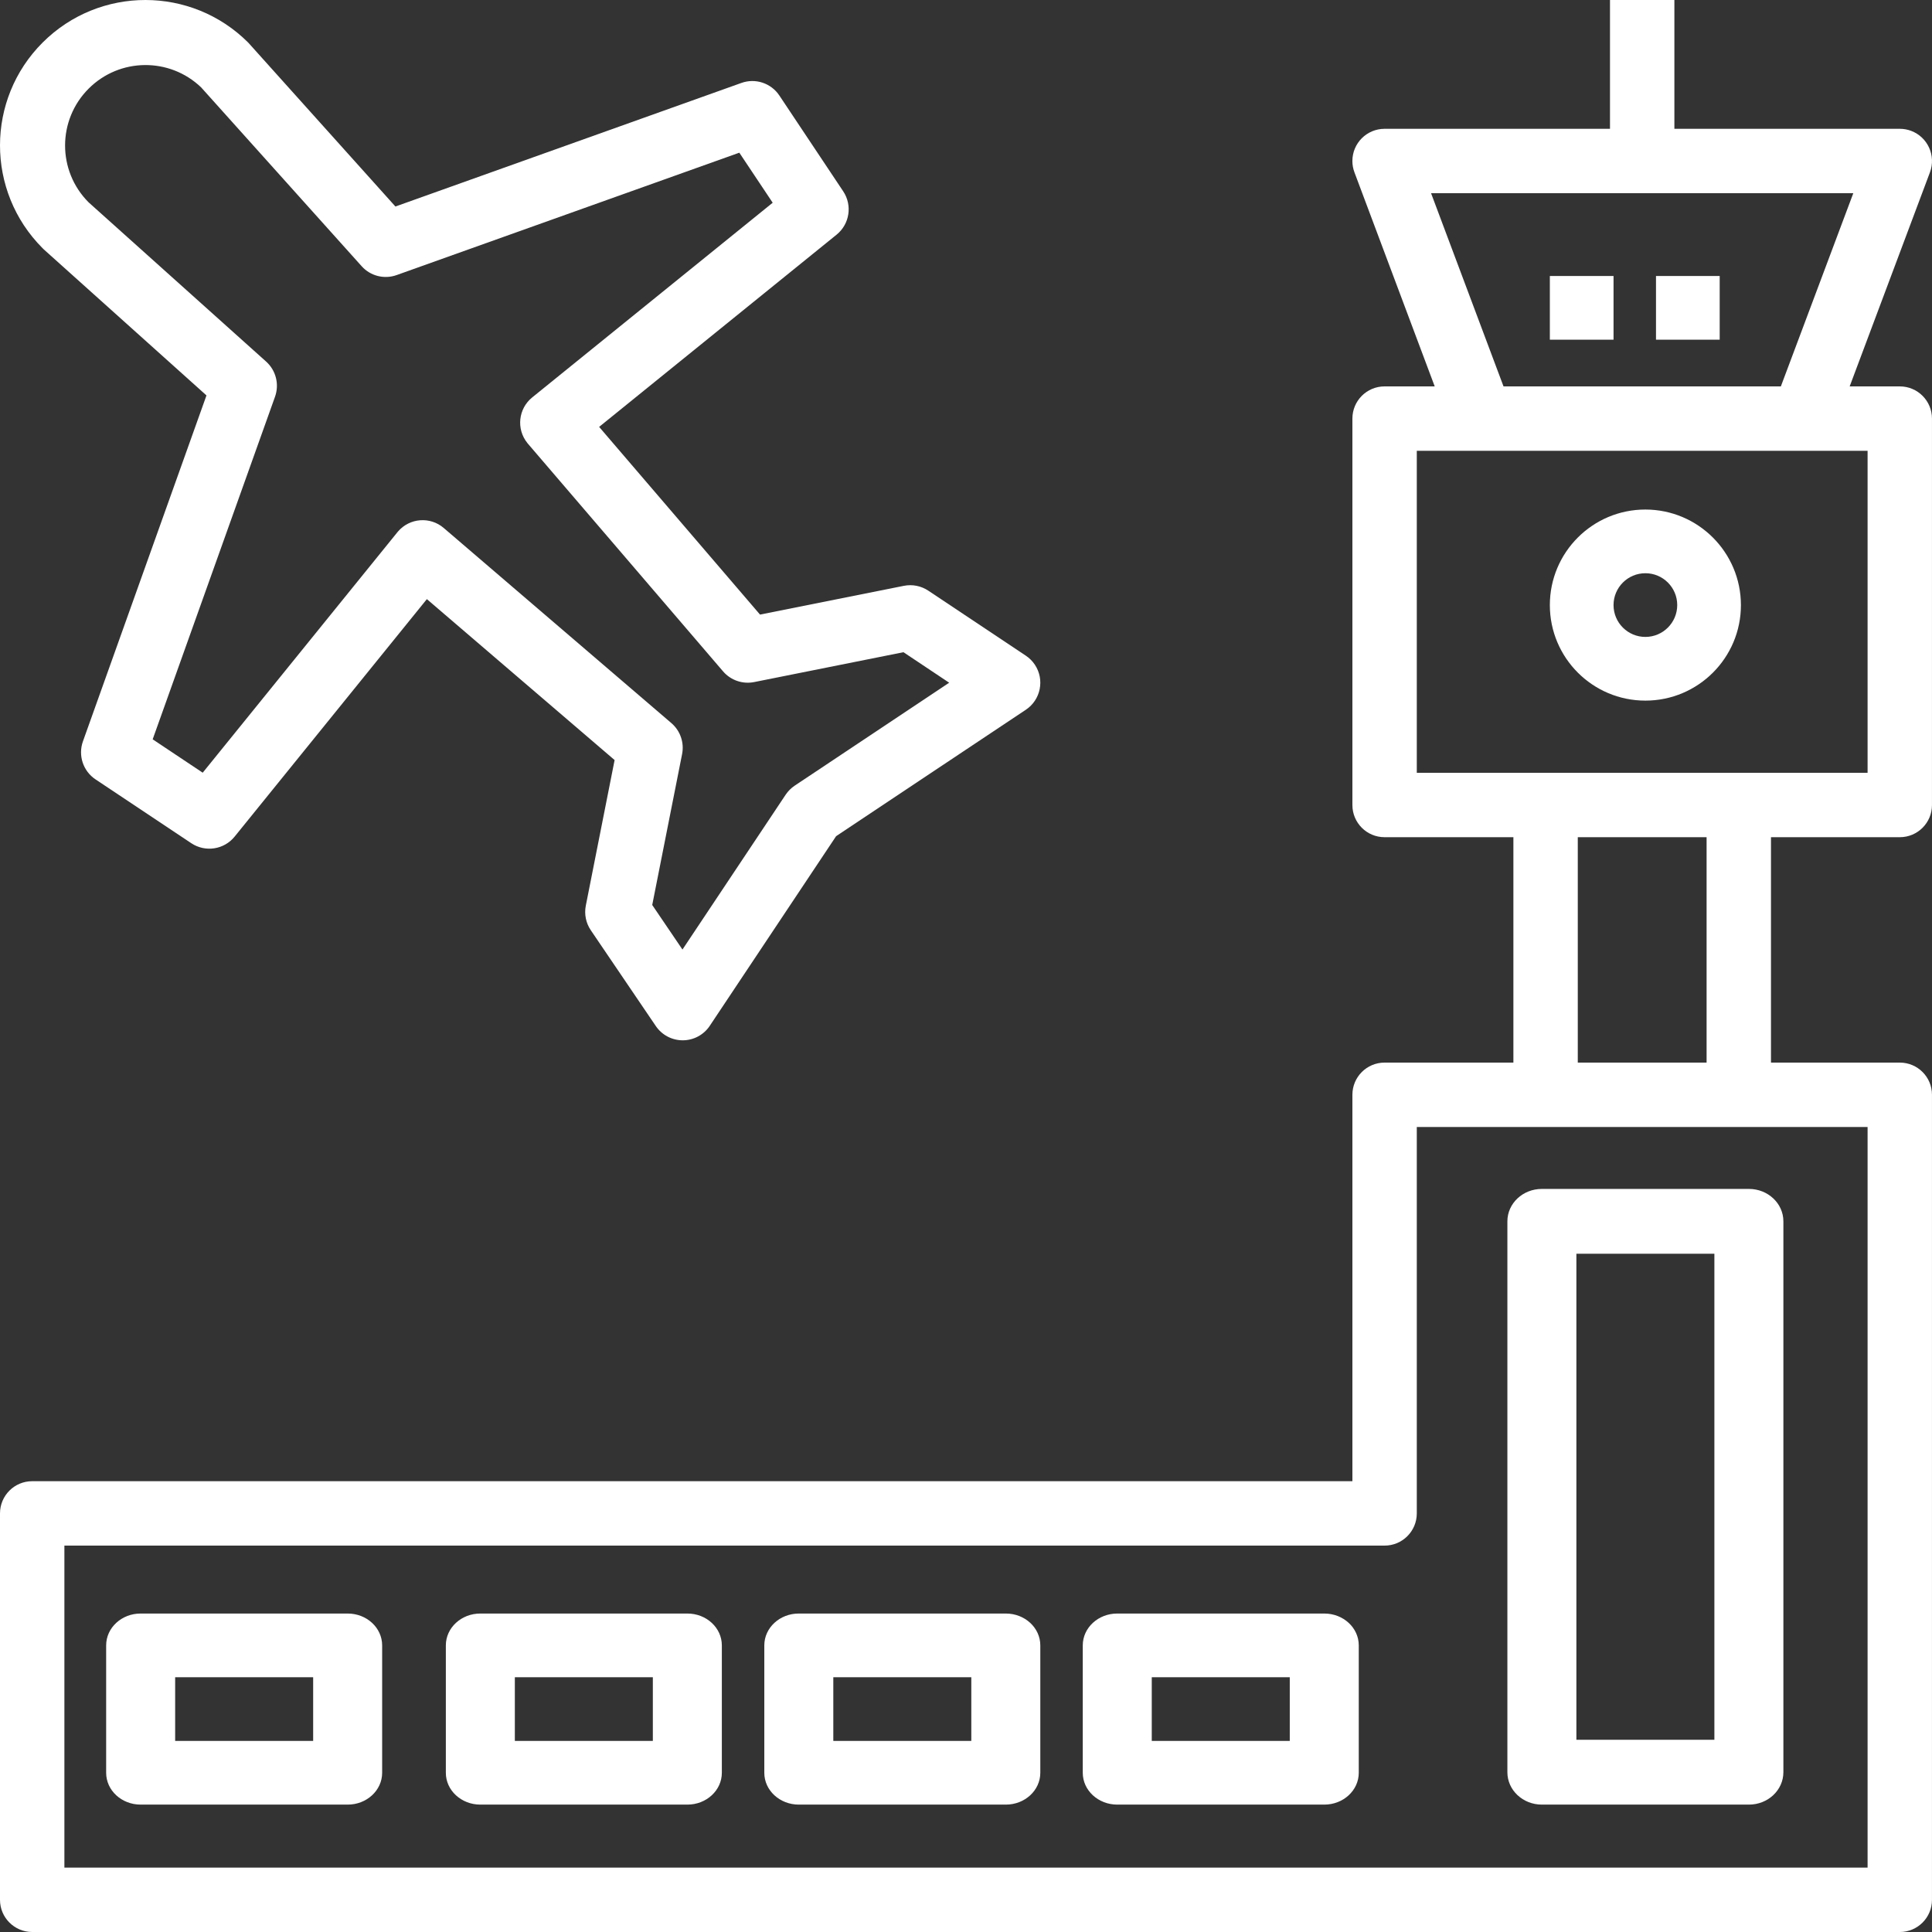 <svg width="91" height="91" viewBox="0 0 91 91" fill="none" xmlns="http://www.w3.org/2000/svg">
<rect x="0" y="0" width="91" height="91" fill="#333333" stroke="none"/>
<g id="airport">
<path id="Shape" fill-rule="evenodd" clip-rule="evenodd" d="M89.484 18.2H89.483H87.122L90.903 8.117C91.197 7.332 90.8 6.458 90.016 6.163C89.845 6.099 89.665 6.067 89.483 6.067H78.866V0H75.833V6.067H65.216C64.378 6.067 63.699 6.746 63.699 7.584C63.699 7.766 63.732 7.946 63.796 8.116L67.577 18.2H65.216C64.379 18.199 63.7 18.878 63.7 19.715V19.716V37.917C63.699 38.754 64.377 39.433 65.214 39.433H65.216H71.283V50.05H65.216C64.379 50.049 63.7 50.728 63.7 51.565V51.567V69.767H1.517C0.679 69.766 0.001 70.444 3.56941e-07 71.282V71.283V89.483C-0.001 90.32 0.678 90.999 1.515 91H1.517H89.483C90.32 91.001 90.999 90.322 90.999 89.485V89.483V51.567C91 50.729 90.322 50.05 89.484 50.05H89.483H83.416V39.433H89.483C90.32 39.434 90.999 38.755 90.999 37.918V37.917V19.716C91 18.88 90.322 18.2 89.484 18.2ZM67.405 9.1H87.293L83.881 18.2H70.818L67.405 9.1ZM87.966 87.967V53.083H66.733V71.284V71.285C66.732 72.122 66.053 72.801 65.216 72.8H3.033V87.967H87.966ZM74.316 50.05V39.433H80.383V50.05H74.316ZM66.733 36.4H87.966V21.233H66.733V36.4Z" fill="white"/>
<path id="Shape_2" fill-rule="evenodd" clip-rule="evenodd" d="M16.375 76H16.377C17.274 76 18 76.672 18 77.5V83.5V83.502C17.999 84.33 17.272 85.001 16.375 85H6.625H6.623C5.726 84.999 4.999 84.328 5 83.5V77.5V77.498C5.001 76.67 5.728 75.999 6.625 76H16.375ZM8.25 82H14.75V79H8.25V82Z" fill="white"/>
<path id="Shape_3" fill-rule="evenodd" clip-rule="evenodd" d="M32.375 76H32.377C33.274 76 34 76.672 34 77.5V83.5V83.502C33.999 84.33 33.272 85.001 32.375 85H22.625H22.623C21.726 84.999 20.999 84.328 21 83.5V77.5V77.498C21.001 76.67 21.728 75.999 22.625 76H32.375ZM24.25 82H30.75V79H24.25V82Z" fill="white"/>
<path id="Shape_4" fill-rule="evenodd" clip-rule="evenodd" d="M47.375 76H47.377C48.274 76 49 76.672 49 77.5V83.5V83.502C48.999 84.33 48.272 85.001 47.375 85H37.625H37.623C36.726 84.999 35.999 84.328 36 83.5V77.5V77.498C36.001 76.67 36.728 75.999 37.625 76H47.375ZM39.25 82H45.75V79H39.25V82Z" fill="white"/>
<path id="Shape_5" fill-rule="evenodd" clip-rule="evenodd" d="M62.375 76H62.377C63.274 76 64 76.672 64 77.5V83.5V83.502C63.999 84.33 63.272 85.001 62.375 85H52.625H52.623C51.726 84.999 50.999 84.328 51 83.5V77.5V77.498C51.001 76.67 51.728 75.999 52.625 76H62.375ZM54.25 82H60.75V79H54.25V82Z" fill="white"/>
<path id="Shape_6" fill-rule="evenodd" clip-rule="evenodd" d="M82.375 56H82.377C83.274 56 84 56.684 84 57.526V83.474V83.475C83.999 84.318 83.272 85.001 82.375 85H72.625H72.623C71.726 84.999 70.999 84.316 71 83.474V57.526V57.525C71.001 56.682 71.728 55.999 72.625 56H82.375ZM74.25 81.947H80.75V59.053H74.25V81.947Z" fill="white"/>
<path id="Shape_7" fill-rule="evenodd" clip-rule="evenodd" d="M73 28.5C73 26.015 75.015 24 77.5 24C79.984 24.003 81.997 26.016 82 28.5C82 30.985 79.985 33 77.5 33C75.015 33 73 30.985 73 28.5ZM76 28.5C76 29.328 76.672 30 77.5 30C78.328 29.999 78.999 29.328 79 28.5C79 27.672 78.328 27 77.5 27C76.672 27 76 27.672 76 28.5Z" fill="white"/>
<path id="Rectangle-path" d="M78 13H81V16H78V13Z" fill="white"/>
<path id="Rectangle-path_2" d="M73 13H76V16H73V13Z" fill="white"/>
<path id="Shape_8" fill-rule="evenodd" clip-rule="evenodd" d="M48.318 30.883C48.486 30.995 48.631 31.14 48.743 31.308C49.212 32.011 49.022 32.962 48.318 33.431L39.383 39.384L33.431 48.318C33.148 48.743 32.672 48.998 32.163 49H32.157C31.649 49 31.175 48.749 30.89 48.329L27.828 43.816C27.598 43.477 27.513 43.06 27.592 42.659L28.949 35.8L20.106 28.22L11.051 39.406C10.553 40.021 9.669 40.155 9.011 39.717L4.498 36.709C3.914 36.319 3.67 35.582 3.906 34.92L9.725 18.625L2.069 11.753L2.069 11.753C2.046 11.731 2.024 11.709 2.002 11.687C-0.67 9.01 -0.667 4.674 2.01 2.002C4.687 -0.67 9.023 -0.667 11.695 2.01L18.625 9.727L34.92 3.907C35.581 3.669 36.32 3.914 36.709 4.499L39.717 9.012C40.155 9.67 40.02 10.554 39.406 11.052L28.22 20.107L35.798 28.948L42.575 27.593C42.973 27.514 43.386 27.596 43.724 27.821L48.318 30.883ZM37.006 37.431C37.118 37.263 37.263 37.119 37.431 37.006L44.708 32.157L42.554 30.72L35.52 32.127C34.977 32.235 34.418 32.042 34.057 31.622L24.87 20.904C24.865 20.898 24.86 20.892 24.854 20.885C24.849 20.879 24.845 20.873 24.84 20.867C24.309 20.21 24.412 19.248 25.069 18.718L36.395 9.549L34.823 7.192L18.686 12.955C18.101 13.166 17.446 13.001 17.032 12.536L9.473 4.115C7.985 2.692 5.633 2.717 4.177 4.173C2.696 5.652 2.695 8.051 4.174 9.531L12.536 17.032C12.998 17.448 13.163 18.101 12.954 18.686L7.191 34.823L9.548 36.395L18.717 25.07C18.727 25.057 18.737 25.045 18.748 25.033C19.298 24.393 20.263 24.32 20.903 24.871L31.622 34.058C32.041 34.417 32.235 34.975 32.128 35.517L30.721 42.626L32.145 44.725L37.006 37.431Z" fill="white"/>
</g>
</svg>
